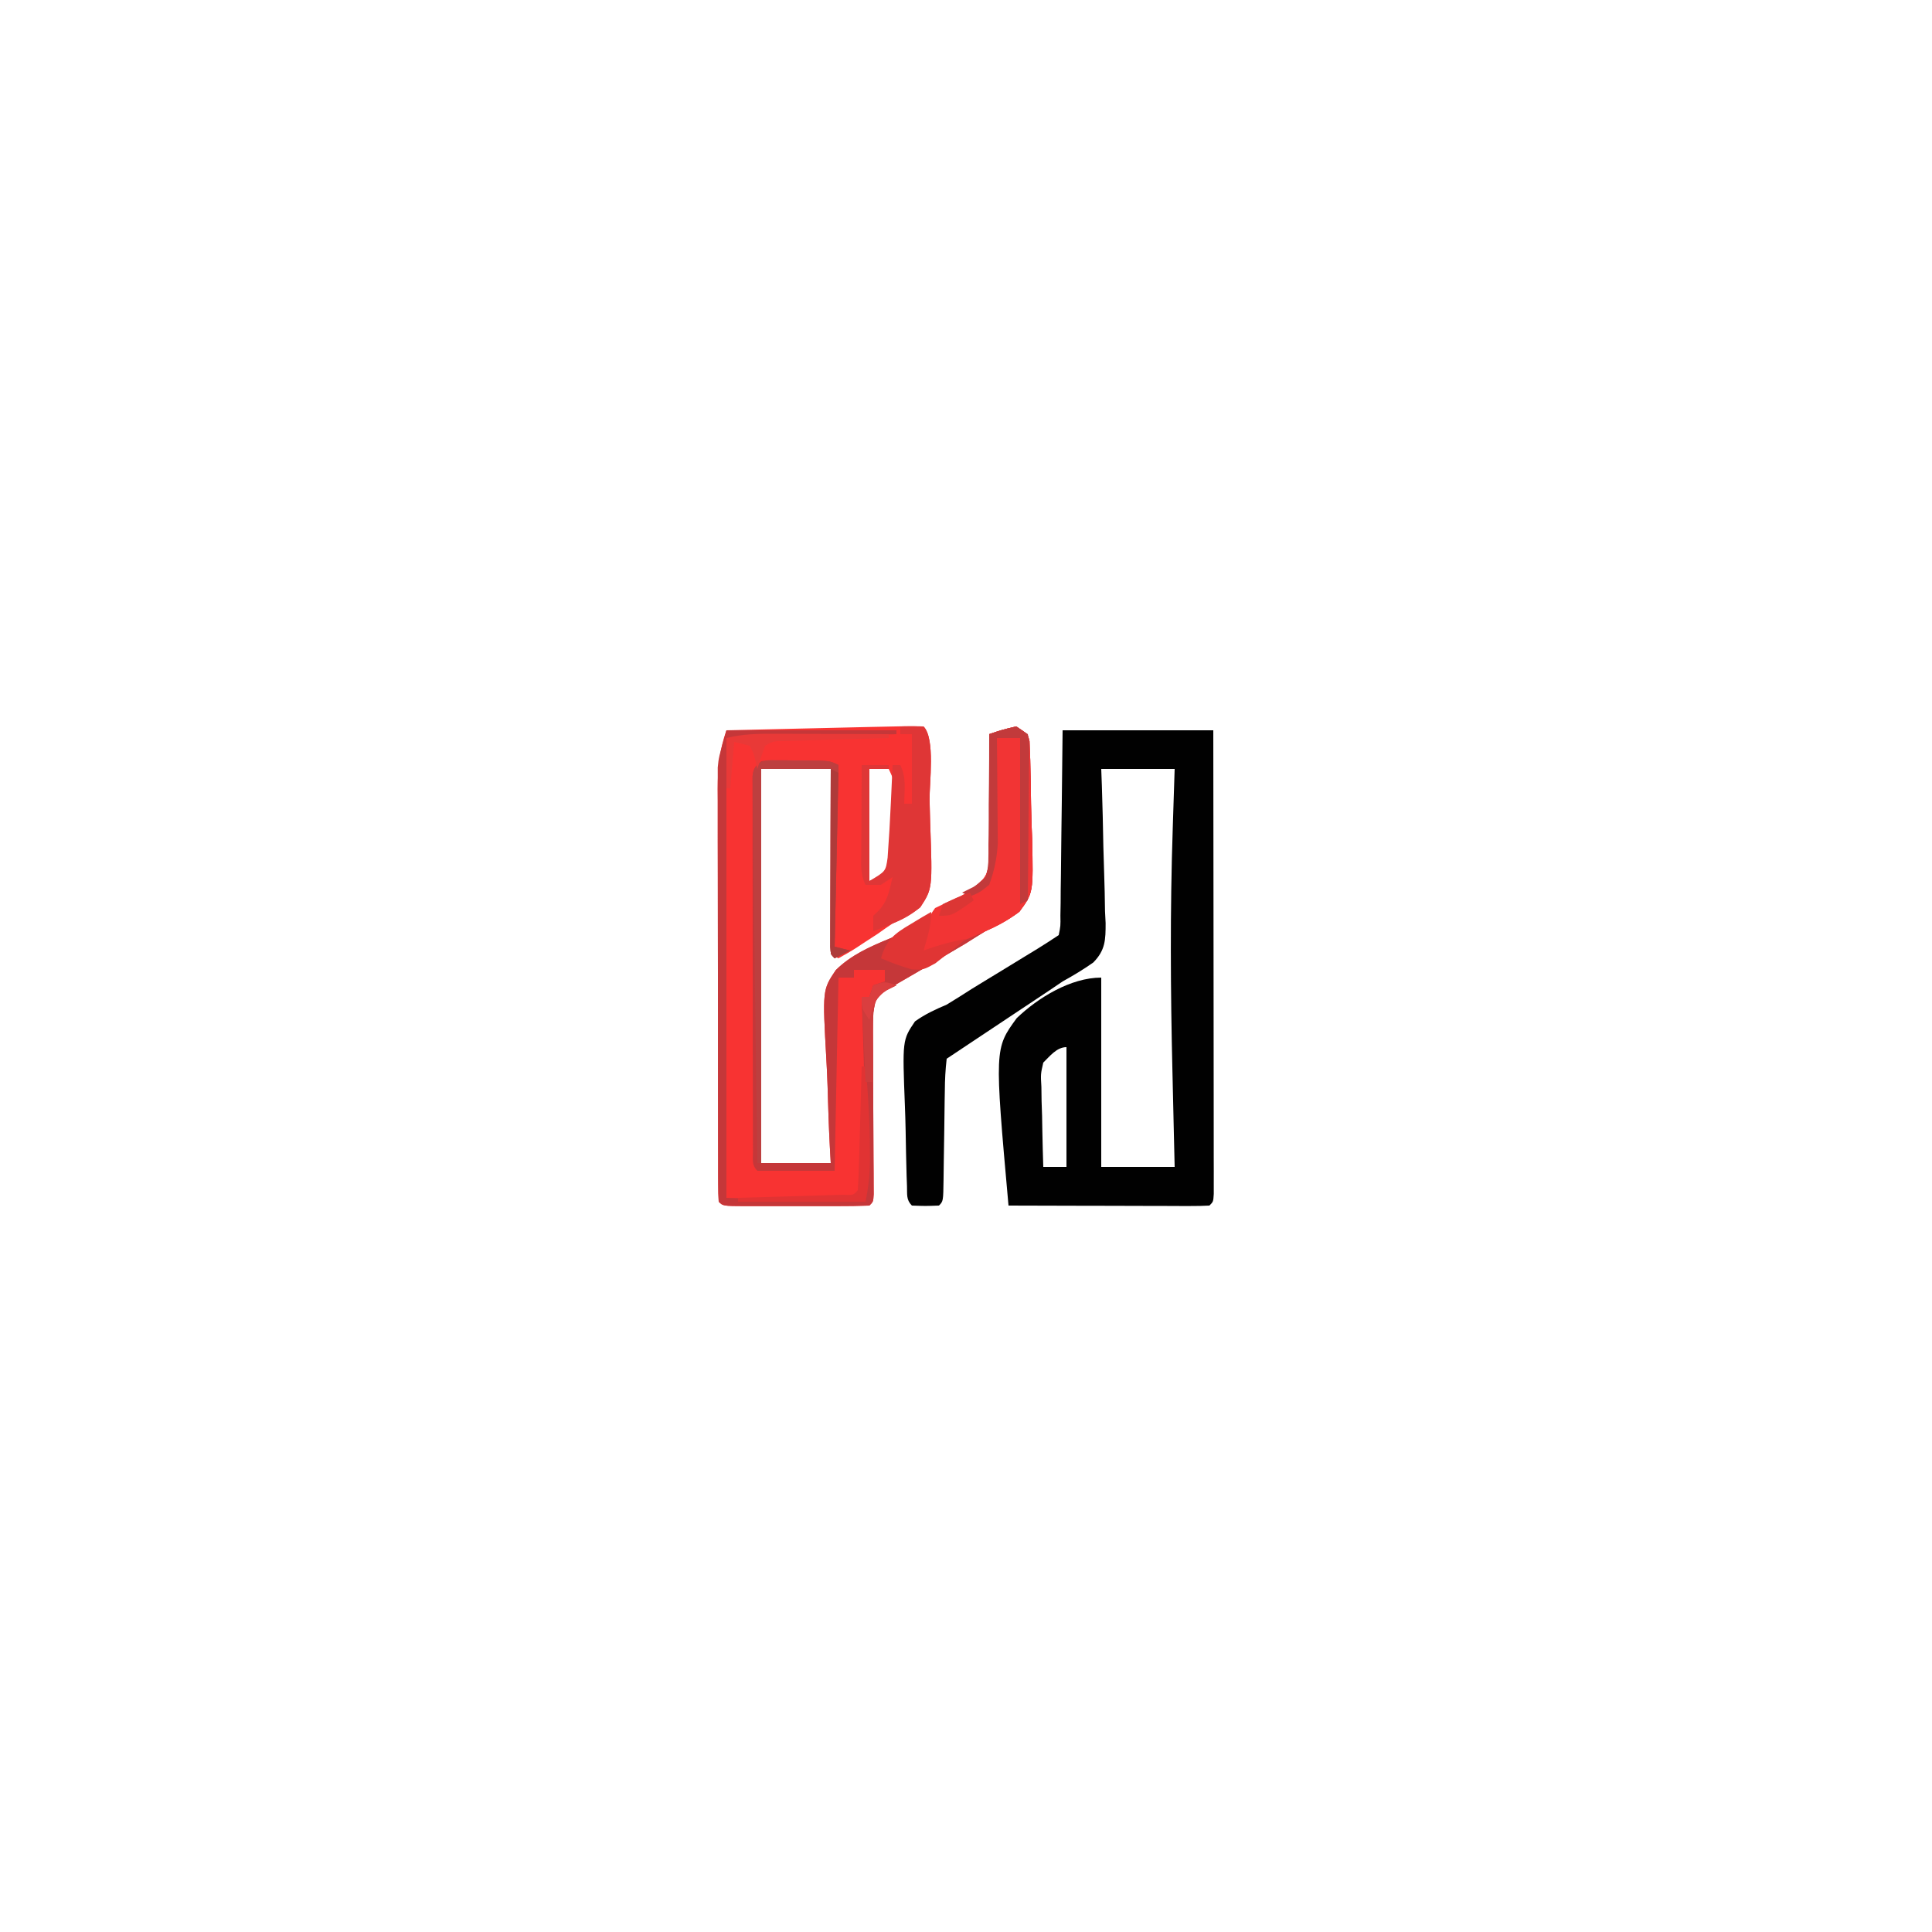 <?xml version="1.0" encoding="UTF-8"?>
<svg version="1.1" xmlns="http://www.w3.org/2000/svg" width="500" height="500">
<path d="M0 0 C1.613 -0.023 3.227 0.006 4.839 0.049 C7.939 3.148 6.348 14.72 6.409 19.111 C6.446 21.142 6.5 23.174 6.573 25.204 C7.168 42.001 7.168 42.001 4.053 46.802 C1.728 48.633 -0.469 49.834 -3.161 51.049 C-4.466 51.922 -5.758 52.817 -7.032 53.736 C-8.218 54.511 -9.406 55.282 -10.598 56.049 C-11.208 56.455 -11.819 56.861 -12.448 57.279 C-13.978 58.268 -15.566 59.167 -17.161 60.049 C-17.821 59.719 -18.481 59.389 -19.161 59.049 C-19.161 43.209 -19.161 27.369 -19.161 11.049 C-25.101 11.049 -31.041 11.049 -37.161 11.049 C-37.161 44.709 -37.161 78.369 -37.161 113.049 C-31.221 113.049 -25.281 113.049 -19.161 113.049 C-19.239 111.647 -19.318 110.245 -19.399 108.801 C-19.672 103.566 -19.843 98.331 -19.985 93.09 C-20.06 90.829 -20.162 88.569 -20.292 86.311 C-21.308 68.246 -21.308 68.246 -17.855 63.105 C-13.936 59.247 -9.186 57.121 -4.161 55.049 C9.881 49.16 9.881 49.16 20.839 39.049 C24.783 27.612 22.986 13.866 21.839 2.049 C25.152 0.924 25.152 0.924 28.839 0.049 C31.839 2.049 31.839 2.049 32.274 3.868 C32.301 4.603 32.327 5.338 32.355 6.096 C32.39 6.931 32.425 7.766 32.461 8.626 C32.48 9.531 32.499 10.436 32.519 11.369 C32.541 12.302 32.563 13.234 32.585 14.195 C32.622 16.174 32.65 18.153 32.67 20.132 C32.714 23.144 32.833 26.148 32.953 29.158 C33.261 43.111 33.261 43.111 29.687 47.982 C26.835 50.093 24.061 51.573 20.839 53.049 C19.106 54.108 17.382 55.184 15.671 56.279 C14.001 57.27 12.328 58.256 10.652 59.236 C8.163 60.705 5.676 62.177 3.193 63.656 C1.632 64.58 0.061 65.489 -1.519 66.383 C-2.242 66.805 -2.966 67.227 -3.711 67.662 C-4.354 68.027 -4.996 68.392 -5.658 68.769 C-7.622 70.441 -7.695 71.529 -8.161 74.049 C-8.241 75.692 -8.268 77.339 -8.258 78.985 C-8.253 80.451 -8.253 80.451 -8.248 81.947 C-8.24 82.995 -8.232 84.043 -8.223 85.123 C-8.219 86.202 -8.216 87.282 -8.212 88.394 C-8.199 91.842 -8.181 95.289 -8.161 98.736 C-8.134 103.282 -8.114 107.827 -8.098 112.373 C-8.09 113.427 -8.082 114.481 -8.073 115.567 C-8.068 117.019 -8.068 117.019 -8.063 118.5 C-8.058 119.357 -8.052 120.213 -8.047 121.095 C-8.161 123.049 -8.161 123.049 -9.161 124.049 C-11.961 124.15 -14.735 124.188 -17.536 124.181 C-18.375 124.182 -19.215 124.183 -20.08 124.184 C-21.859 124.185 -23.638 124.183 -25.416 124.179 C-28.149 124.174 -30.881 124.179 -33.614 124.185 C-35.338 124.185 -37.062 124.183 -38.786 124.181 C-39.609 124.183 -40.431 124.185 -41.279 124.188 C-47.046 124.164 -47.046 124.164 -48.161 123.049 C-48.261 121.572 -48.291 120.09 -48.294 118.61 C-48.299 117.651 -48.303 116.692 -48.307 115.704 C-48.307 114.643 -48.306 113.582 -48.306 112.49 C-48.309 111.379 -48.313 110.268 -48.316 109.124 C-48.326 105.43 -48.328 101.735 -48.329 98.041 C-48.332 95.481 -48.335 92.921 -48.339 90.36 C-48.345 84.982 -48.347 79.603 -48.346 74.224 C-48.345 68.016 -48.356 61.808 -48.372 55.6 C-48.386 49.625 -48.39 43.65 -48.389 37.675 C-48.39 35.135 -48.395 32.595 -48.403 30.056 C-48.412 26.498 -48.41 22.941 -48.404 19.384 C-48.409 18.335 -48.415 17.287 -48.421 16.206 C-48.397 10.755 -47.978 6.2 -46.161 1.049 C-40.023 0.905 -33.884 0.763 -27.746 0.621 C-25.66 0.573 -23.574 0.525 -21.488 0.476 C-18.481 0.406 -15.475 0.336 -12.469 0.267 C-11.543 0.245 -10.617 0.224 -9.662 0.201 C-6.442 0.128 -3.221 0.072 0 0 Z M-9.161 11.049 C-9.161 20.619 -9.161 30.189 -9.161 40.049 C-5.477 38.47 -5.477 38.47 -4.161 37.049 C-3.14 31.572 -3.009 26.233 -3.036 20.674 C-3.032 19.855 -3.028 19.036 -3.024 18.193 C-2.647 14.309 -2.647 14.309 -4.161 11.049 C-5.811 11.049 -7.461 11.049 -9.161 11.049 Z " fill="#F83332" transform="translate(234.161,187.951)"/>
<path d="M0 0 C12.87 0 25.74 0 39 0 C39.023 15.89 39.041 31.779 39.052 47.669 C39.057 55.046 39.064 62.423 39.075 69.801 C39.085 76.228 39.092 82.656 39.094 89.084 C39.095 92.489 39.098 95.895 39.106 99.3 C39.113 103.096 39.114 106.892 39.114 110.687 C39.117 111.824 39.121 112.962 39.124 114.133 C39.123 115.161 39.122 116.189 39.12 117.248 C39.121 118.147 39.122 119.046 39.123 119.972 C39 122 39 122 38 123 C36.373 123.093 34.742 123.117 33.113 123.114 C32.072 123.113 31.031 123.113 29.958 123.113 C28.826 123.108 27.694 123.103 26.527 123.098 C24.798 123.096 24.798 123.096 23.034 123.093 C19.335 123.088 15.636 123.075 11.938 123.062 C9.437 123.057 6.936 123.053 4.436 123.049 C-1.71 123.038 -7.855 123.021 -14 123 C-17.629 82.37 -17.629 82.37 -11.873 74.495 C-6.401 69.227 2.121 64 10 64 C10 80.17 10 96.34 10 113 C16.27 113 22.54 113 29 113 C28.928 109.946 28.856 106.892 28.781 103.746 C28.711 100.701 28.642 97.655 28.573 94.61 C28.525 92.536 28.477 90.462 28.427 88.388 C27.928 67.432 27.799 46.515 28.5 25.562 C28.549 24.029 28.597 22.496 28.645 20.963 C28.759 17.308 28.879 13.654 29 10 C22.73 10 16.46 10 10 10 C10.052 11.417 10.105 12.835 10.159 14.295 C10.34 19.571 10.455 24.846 10.549 30.123 C10.6 32.404 10.668 34.684 10.754 36.964 C10.876 40.249 10.933 43.53 10.977 46.816 C11.028 47.83 11.08 48.844 11.133 49.889 C11.136 54.232 11.077 56.905 7.945 60.089 C5.371 61.908 2.756 63.473 0 65 C-1.198 65.791 -2.388 66.595 -3.566 67.415 C-4.626 68.12 -5.686 68.825 -6.777 69.551 C-7.644 70.128 -7.644 70.128 -8.529 70.717 C-10.331 71.917 -12.134 73.115 -13.938 74.312 C-15.167 75.131 -16.397 75.949 -17.627 76.768 C-19.864 78.256 -22.102 79.744 -24.34 81.232 C-26.227 82.486 -28.114 83.743 -30 85 C-30.325 87.819 -30.465 90.43 -30.477 93.254 C-30.5 94.478 -30.5 94.478 -30.524 95.727 C-30.571 98.339 -30.599 100.95 -30.625 103.562 C-30.661 106.178 -30.702 108.793 -30.748 111.409 C-30.775 113.038 -30.796 114.667 -30.811 116.297 C-30.889 121.889 -30.889 121.889 -32 123 C-35.5 123.125 -35.5 123.125 -39 123 C-40.521 121.479 -40.194 120.082 -40.272 117.958 C-40.321 116.671 -40.321 116.671 -40.37 115.358 C-40.48 111.409 -40.563 107.46 -40.625 103.51 C-40.666 101.43 -40.728 99.351 -40.809 97.272 C-41.47 80.175 -41.47 80.175 -38.198 75.332 C-35.56 73.452 -32.979 72.266 -30 71 C-27.797 69.657 -25.611 68.284 -23.441 66.887 C-22.305 66.186 -21.166 65.489 -20.025 64.795 C-19.457 64.449 -18.888 64.103 -18.302 63.746 C-17.728 63.397 -17.154 63.047 -16.562 62.688 C-14.251 61.276 -11.94 59.862 -9.629 58.449 C-8.619 57.834 -7.609 57.219 -6.569 56.585 C-4.69 55.426 -2.837 54.225 -1 53 C-0.523 50.663 -0.523 50.663 -0.568 47.908 C-0.548 46.847 -0.528 45.786 -0.508 44.693 C-0.501 43.544 -0.495 42.395 -0.488 41.211 C-0.47 40.037 -0.452 38.864 -0.434 37.655 C-0.38 33.895 -0.346 30.135 -0.312 26.375 C-0.279 23.831 -0.245 21.286 -0.209 18.742 C-0.121 12.495 -0.061 6.248 0 0 Z M-5 86 C-5.686 88.986 -5.686 88.986 -5.488 92.297 C-5.472 93.502 -5.456 94.707 -5.439 95.949 C-5.398 97.203 -5.356 98.458 -5.312 99.75 C-5.29 101.02 -5.267 102.289 -5.244 103.598 C-5.185 106.733 -5.103 109.866 -5 113 C-3.02 113 -1.04 113 1 113 C1 102.77 1 92.54 1 82 C-1.534 82 -3.339 84.389 -5 86 Z " fill="#010101" transform="translate(275,189)"/>
<path d="M0 0 C3 2 3 2 3.435 3.819 C3.461 4.554 3.488 5.29 3.515 6.047 C3.55 6.882 3.586 7.717 3.622 8.577 C3.641 9.483 3.66 10.388 3.68 11.32 C3.702 12.253 3.723 13.186 3.746 14.146 C3.783 16.125 3.811 18.104 3.831 20.083 C3.875 23.095 3.993 26.099 4.113 29.109 C4.422 43.062 4.422 43.062 0.847 47.934 C-2.004 50.044 -4.779 51.524 -8 53 C-9.734 54.059 -11.457 55.135 -13.168 56.23 C-14.838 57.222 -16.511 58.207 -18.188 59.188 C-20.676 60.657 -23.163 62.128 -25.646 63.607 C-27.208 64.531 -28.779 65.441 -30.358 66.334 C-31.082 66.756 -31.805 67.178 -32.551 67.613 C-33.193 67.978 -33.835 68.344 -34.497 68.72 C-36.461 70.393 -36.534 71.481 -37 74 C-37.08 75.644 -37.108 77.291 -37.098 78.936 C-37.093 80.403 -37.093 80.403 -37.088 81.898 C-37.079 82.946 -37.071 83.994 -37.062 85.074 C-37.059 86.154 -37.055 87.233 -37.051 88.346 C-37.039 91.793 -37.02 95.24 -37 98.688 C-36.974 103.233 -36.953 107.779 -36.938 112.324 C-36.929 113.378 -36.921 114.432 -36.912 115.518 C-36.907 116.971 -36.907 116.971 -36.902 118.452 C-36.897 119.308 -36.892 120.164 -36.886 121.046 C-37 123 -37 123 -38 124 C-40.8 124.101 -43.575 124.14 -46.375 124.133 C-47.215 124.134 -48.054 124.135 -48.919 124.136 C-50.698 124.136 -52.477 124.135 -54.256 124.13 C-56.988 124.125 -59.721 124.13 -62.453 124.137 C-64.177 124.136 -65.901 124.135 -67.625 124.133 C-68.448 124.135 -69.271 124.137 -70.119 124.139 C-75.885 124.115 -75.885 124.115 -77 123 C-77.1 121.523 -77.131 120.041 -77.134 118.561 C-77.138 117.602 -77.142 116.643 -77.147 115.655 C-77.146 114.595 -77.146 113.534 -77.145 112.441 C-77.149 111.33 -77.152 110.22 -77.155 109.076 C-77.165 105.381 -77.167 101.687 -77.168 97.992 C-77.171 95.432 -77.175 92.872 -77.178 90.312 C-77.184 84.933 -77.186 79.554 -77.185 74.176 C-77.185 67.968 -77.195 61.76 -77.211 55.552 C-77.226 49.577 -77.229 43.601 -77.229 37.626 C-77.23 35.086 -77.234 32.547 -77.242 30.007 C-77.252 26.45 -77.249 22.893 -77.243 19.335 C-77.249 18.287 -77.254 17.238 -77.26 16.158 C-77.256 15.182 -77.252 14.206 -77.247 13.201 C-77.248 12.361 -77.248 11.52 -77.249 10.655 C-77 8 -77 8 -75 1 C-60.48 1 -45.96 1 -31 1 C-31 1.33 -31 1.66 -31 2 C-45.52 2.33 -60.04 2.66 -75 3 C-75 42.27 -75 81.54 -75 122 C-63.12 122.33 -51.24 122.66 -39 123 C-38.878 105.306 -39.35 87.679 -40 70 C-39.34 70 -38.68 70 -38 70 C-37.505 68.515 -37.505 68.515 -37 67 C-36.01 66.67 -35.02 66.34 -34 66 C-34 65.01 -34 64.02 -34 63 C-34.99 63 -35.98 63 -37 63 C-38.667 63 -40.333 63 -42 63 C-42 63.66 -42 64.32 -42 65 C-43.32 65 -44.64 65 -46 65 C-46.33 81.5 -46.66 98 -47 115 C-53.6 115 -60.2 115 -67 115 C-68.527 113.473 -68.129 112.113 -68.134 109.983 C-68.138 109.118 -68.142 108.253 -68.147 107.361 C-68.146 106.405 -68.146 105.449 -68.145 104.463 C-68.149 103.462 -68.152 102.46 -68.155 101.428 C-68.165 98.099 -68.167 94.77 -68.168 91.441 C-68.171 89.138 -68.175 86.835 -68.178 84.532 C-68.184 79.697 -68.186 74.863 -68.185 70.028 C-68.185 63.819 -68.199 57.61 -68.216 51.401 C-68.227 46.643 -68.229 41.884 -68.229 37.126 C-68.23 34.836 -68.234 32.546 -68.242 30.256 C-68.252 27.059 -68.249 23.863 -68.243 20.666 C-68.249 19.712 -68.254 18.758 -68.26 17.774 C-68.256 16.906 -68.252 16.038 -68.247 15.144 C-68.248 14.388 -68.248 13.631 -68.249 12.852 C-68 11 -68 11 -66 9 C-64.152 8.757 -64.152 8.757 -61.938 8.77 C-61.141 8.771 -60.344 8.773 -59.523 8.775 C-58.691 8.788 -57.858 8.8 -57 8.812 C-56.167 8.813 -55.335 8.814 -54.477 8.814 C-48.281 8.86 -48.281 8.86 -46 10 C-46.33 25.51 -46.66 41.02 -47 57 C-45.68 57.33 -44.36 57.66 -43 58 C-44.32 58.66 -45.64 59.32 -47 60 C-48 59 -48 59 -48.12 57.057 C-48.117 55.782 -48.117 55.782 -48.114 54.48 C-48.113 53.519 -48.113 52.558 -48.113 51.568 C-48.108 50.524 -48.103 49.479 -48.098 48.402 C-48.096 47.338 -48.095 46.274 -48.093 45.178 C-48.088 41.765 -48.075 38.351 -48.062 34.938 C-48.057 32.63 -48.053 30.322 -48.049 28.014 C-48.038 22.342 -48.02 16.671 -48 11 C-53.94 11 -59.88 11 -66 11 C-66 44.66 -66 78.32 -66 113 C-60.06 113 -54.12 113 -48 113 C-48.079 111.598 -48.157 110.197 -48.238 108.752 C-48.511 103.517 -48.682 98.282 -48.824 93.042 C-48.899 90.781 -49.001 88.521 -49.132 86.262 C-50.148 68.198 -50.148 68.198 -46.695 63.057 C-42.776 59.198 -38.026 57.073 -33 55 C-18.958 49.111 -18.958 49.111 -8 39 C-4.056 27.563 -5.853 13.817 -7 2 C-3.688 0.875 -3.688 0.875 0 0 Z " fill="#C53739" transform="translate(263,188)"/>
<path d="M0 0 C3 2 3 2 3.435 3.819 C3.461 4.554 3.488 5.29 3.515 6.047 C3.568 7.3 3.568 7.3 3.622 8.577 C3.651 9.935 3.651 9.935 3.68 11.32 C3.702 12.253 3.723 13.186 3.746 14.146 C3.783 16.125 3.811 18.104 3.831 20.083 C3.875 23.095 3.993 26.099 4.113 29.109 C4.418 43.121 4.418 43.121 0.687 48.066 C-2.154 50.178 -4.738 51.641 -8 53 C-8.997 53.442 -9.993 53.883 -11.02 54.338 C-12.694 55.045 -14.388 55.706 -16.102 56.309 C-17.983 56.843 -17.983 56.843 -19 58 C-20.666 58.041 -22.334 58.043 -24 58 C-23.072 49.961 -23.072 49.961 -21 47 C-18.839 45.937 -16.655 44.922 -14.457 43.938 C-11.226 42.199 -8.609 40.591 -7.259 37.064 C-6.176 31.422 -6.477 25.712 -6.688 20 C-6.705 18.254 -6.716 16.508 -6.721 14.762 C-6.746 10.504 -6.851 6.255 -7 2 C-3.688 0.875 -3.688 0.875 0 0 Z " fill="#F23434" transform="translate(263,188)"/>
<path d="M0 0 C2 -0.043 4 -0.041 6 0 C9.099 3.099 7.508 14.671 7.57 19.062 C7.606 21.094 7.661 23.125 7.734 25.155 C8.329 41.971 8.329 41.971 5.128 46.858 C2.784 48.734 0.786 49.904 -2 51 C-2.923 51.377 -3.847 51.753 -4.798 52.141 C-5.525 52.425 -6.251 52.708 -7 53 C-7 51.68 -7 50.36 -7 49 C-6.546 48.567 -6.093 48.134 -5.625 47.688 C-3.207 45.177 -2.815 42.324 -2 39 C-2.99 39.66 -3.98 40.32 -5 41 C-6.32 41 -7.64 41 -9 41 C-10.435 38.13 -10.112 35.665 -10.098 32.461 C-10.094 31.159 -10.091 29.857 -10.088 28.516 C-10.08 27.135 -10.071 25.755 -10.062 24.375 C-10.057 22.987 -10.053 21.599 -10.049 20.211 C-10.037 16.807 -10.021 13.404 -10 10 C-7.69 10 -5.38 10 -3 10 C-3 10.33 -3 10.66 -3 11 C-4.65 11 -6.3 11 -8 11 C-8 20.57 -8 30.14 -8 40 C-3.775 37.499 -3.775 37.499 -3.285 33.965 C-2.94 29.165 -2.649 24.37 -2.438 19.562 C-2.373 18.179 -2.373 18.179 -2.307 16.768 C-2.201 14.512 -2.099 12.256 -2 10 C-1.34 10 -0.68 10 0 10 C1.607 13.215 1.057 16.436 1 20 C1.66 20 2.32 20 3 20 C3 14.06 3 8.12 3 2 C2.01 2 1.02 2 0 2 C0 1.34 0 0.68 0 0 Z " fill="#DF3636" transform="translate(233,188)"/>
<path d="M0 0 C0.731 0.004 1.462 0.008 2.215 0.012 C3.011 0.014 3.808 0.016 4.629 0.018 C5.878 0.037 5.878 0.037 7.152 0.055 C7.985 0.056 8.818 0.057 9.676 0.057 C15.871 0.102 15.871 0.102 18.152 1.243 C17.822 16.753 17.492 32.263 17.152 48.243 C18.472 48.573 19.792 48.903 21.152 49.243 C19.832 49.903 18.512 50.563 17.152 51.243 C16.152 50.243 16.152 50.243 16.032 48.3 C16.035 47.025 16.035 47.025 16.039 45.723 C16.039 44.762 16.039 43.801 16.039 42.811 C16.044 41.766 16.049 40.722 16.055 39.645 C16.056 38.581 16.058 37.517 16.059 36.421 C16.065 33.007 16.077 29.594 16.09 26.18 C16.095 23.872 16.099 21.565 16.104 19.257 C16.115 13.585 16.132 7.914 16.152 2.243 C10.212 2.243 4.272 2.243 -1.848 2.243 C-1.848 35.903 -1.848 69.563 -1.848 104.243 C-2.178 104.243 -2.508 104.243 -2.848 104.243 C-2.98 94.635 -3.111 85.027 -3.239 75.42 C-3.298 70.955 -3.359 66.491 -3.42 62.027 C-3.57 51.172 -3.705 40.317 -3.823 29.461 C-3.847 27.336 -3.873 25.211 -3.901 23.086 C-3.946 19.512 -3.977 15.938 -4.004 12.364 C-4.019 11.342 -4.034 10.321 -4.049 9.268 C-4.053 8.354 -4.057 7.44 -4.061 6.499 C-4.068 5.717 -4.075 4.935 -4.083 4.129 C-3.745 1.417 -2.717 0.357 0 0 Z " fill="#BD3F3F" transform="translate(198.848,196.757)"/>
<path d="M0 0 C0.99 0.66 1.98 1.32 3 2 C3.361 3.873 3.361 3.873 3.341 6.174 C3.34 7.035 3.34 7.896 3.34 8.783 C3.324 9.713 3.309 10.643 3.293 11.602 C3.289 12.553 3.284 13.505 3.28 14.485 C3.263 17.532 3.226 20.578 3.188 23.625 C3.172 25.687 3.159 27.75 3.146 29.812 C3.113 34.875 3.062 39.938 3 45 C2.01 45.495 2.01 45.495 1 46 C1 31.81 1 17.62 1 3 C-0.98 3 -2.96 3 -5 3 C-4.99 3.902 -4.979 4.805 -4.968 5.735 C-4.934 9.11 -4.909 12.485 -4.89 15.86 C-4.88 17.316 -4.867 18.772 -4.849 20.227 C-4.825 22.33 -4.813 24.432 -4.805 26.535 C-4.794 27.797 -4.784 29.059 -4.773 30.36 C-5.013 34.204 -5.689 37.382 -7 41 C-9.5 43 -9.5 43 -12 44 C-12.66 43.67 -13.32 43.34 -14 43 C-13.027 42.515 -12.053 42.03 -11.05 41.53 C-7.626 39.23 -7.626 39.23 -7.227 35.149 C-7.186 33.605 -7.178 32.06 -7.195 30.516 C-7.182 29.7 -7.168 28.884 -7.154 28.044 C-7.116 25.446 -7.12 22.849 -7.125 20.25 C-7.107 18.486 -7.086 16.721 -7.062 14.957 C-7.011 10.638 -6.996 6.32 -7 2 C-3.688 0.875 -3.688 0.875 0 0 Z " fill="#C23A3B" transform="translate(263,188)"/>
<path d="M0 0 C0 3.61 -0.961 6.558 -2 10 C-1.113 9.691 -0.226 9.381 0.688 9.062 C3.467 8.171 6.131 7.506 9 7 C7.352 8.357 5.681 9.685 4 11 C3.031 11.763 2.061 12.526 1.062 13.312 C-2 15 -2 15 -5.062 14.875 C-7.795 14.061 -10.392 13.15 -13 12 C-11.634 7.237 -9.574 5.678 -5.375 3.188 C-4.372 2.583 -3.369 1.978 -2.336 1.355 C-1.18 0.685 -1.18 0.685 0 0 Z " fill="#E03534" transform="translate(241,236)"/>
<path d="M0 0 C0.33 0 0.66 0 1 0 C1.715 7.344 2.106 14.624 2.125 22 C2.13 22.717 2.134 23.435 2.139 24.174 C2.128 27.999 1.759 31.207 1 35 C-9.89 35 -20.78 35 -32 35 C-32 34.67 -32 34.34 -32 34 C-31.096 33.975 -30.193 33.95 -29.262 33.924 C-25.92 33.829 -22.579 33.73 -19.238 33.628 C-17.789 33.584 -16.341 33.543 -14.893 33.503 C-12.815 33.445 -10.738 33.381 -8.66 33.316 C-6.783 33.261 -6.783 33.261 -4.867 33.205 C-2.104 33.322 -2.104 33.322 -1 32 C-0.84 29.627 -0.741 27.279 -0.684 24.902 C-0.663 24.193 -0.642 23.485 -0.621 22.754 C-0.555 20.482 -0.496 18.21 -0.438 15.938 C-0.394 14.4 -0.351 12.863 -0.307 11.326 C-0.199 7.551 -0.098 3.776 0 0 Z " fill="#E13333" transform="translate(223,276)"/>
<path d="M0 0 C0.838 0.001 1.676 0.003 2.539 0.004 C5.208 0.01 7.877 0.022 10.547 0.035 C12.359 0.04 14.172 0.045 15.984 0.049 C20.422 0.06 24.859 0.077 29.297 0.098 C29.297 0.428 29.297 0.758 29.297 1.098 C28.399 1.123 27.5 1.148 26.575 1.174 C23.246 1.269 19.918 1.368 16.589 1.47 C15.148 1.513 13.707 1.555 12.265 1.595 C10.195 1.653 8.125 1.716 6.055 1.781 C4.808 1.818 3.562 1.855 2.278 1.892 C-0.629 1.901 -0.629 1.901 -2.703 3.098 C-3.43 5.077 -4.101 7.077 -4.703 9.098 C-4.848 8.479 -4.992 7.86 -5.141 7.223 C-5.635 5.065 -5.635 5.065 -6.703 3.098 C-8.023 2.768 -9.343 2.438 -10.703 2.098 C-11.033 6.058 -11.363 10.018 -11.703 14.098 C-12.033 14.098 -12.363 14.098 -12.703 14.098 C-12.703 9.808 -12.703 5.518 -12.703 1.098 C-8.377 0.016 -4.418 -0.028 0 0 Z " fill="#E93937" transform="translate(200.703,189.902)"/>
<path d="M0 0 C-1.207 0.619 -1.207 0.619 -2.438 1.25 C-5.095 2.696 -5.095 2.696 -5.654 4.839 C-6.007 7.045 -6.114 9.095 -6.098 11.328 C-6.094 12.127 -6.091 12.927 -6.088 13.75 C-6.08 14.575 -6.071 15.4 -6.062 16.25 C-6.058 17.09 -6.053 17.931 -6.049 18.797 C-6.037 20.865 -6.019 22.932 -6 25 C-6.66 25 -7.32 25 -8 25 C-8.33 17.74 -8.66 10.48 -9 3 C-8.34 3 -7.68 3 -7 3 C-6.67 2.01 -6.34 1.02 -6 0 C-3 -1 -3 -1 0 0 Z " fill="#CD3C3C" transform="translate(232,255)"/>
<path d="M0 0 C0.99 0.495 0.99 0.495 2 1 C1.67 15.85 1.34 30.7 1 46 C2.32 46.33 3.64 46.66 5 47 C3.68 47.66 2.36 48.32 1 49 C0 48 0 48 -0.12 46.057 C-0.118 45.207 -0.116 44.356 -0.114 43.48 C-0.113 42.519 -0.113 41.558 -0.113 40.568 C-0.108 39.524 -0.103 38.479 -0.098 37.402 C-0.096 36.338 -0.095 35.274 -0.093 34.178 C-0.088 30.765 -0.075 27.351 -0.062 23.938 C-0.057 21.63 -0.053 19.322 -0.049 17.014 C-0.038 11.342 -0.021 5.671 0 0 Z " fill="#AE3B3A" transform="translate(215,199)"/>
<path d="M0 0 C-0.784 0.371 -1.567 0.743 -2.375 1.125 C-5.606 3.433 -6.075 5.216 -7 9 C-9 6 -9 6 -9 3 C-8.34 3 -7.68 3 -7 3 C-6.67 2.01 -6.34 1.02 -6 0 C-3 -1 -3 -1 0 0 Z " fill="#DA3E3F" transform="translate(232,255)"/>
<path d="M0 0 C0.33 0.66 0.66 1.32 1 2 C-4.625 6 -4.625 6 -8 6 C-7.67 5.01 -7.34 4.02 -7 3 C-3.438 1.312 -3.438 1.312 0 0 Z " fill="#DC3634" transform="translate(251,231)"/>
<path d="" fill="#000000" transform="translate(0,0)"/>
</svg>
